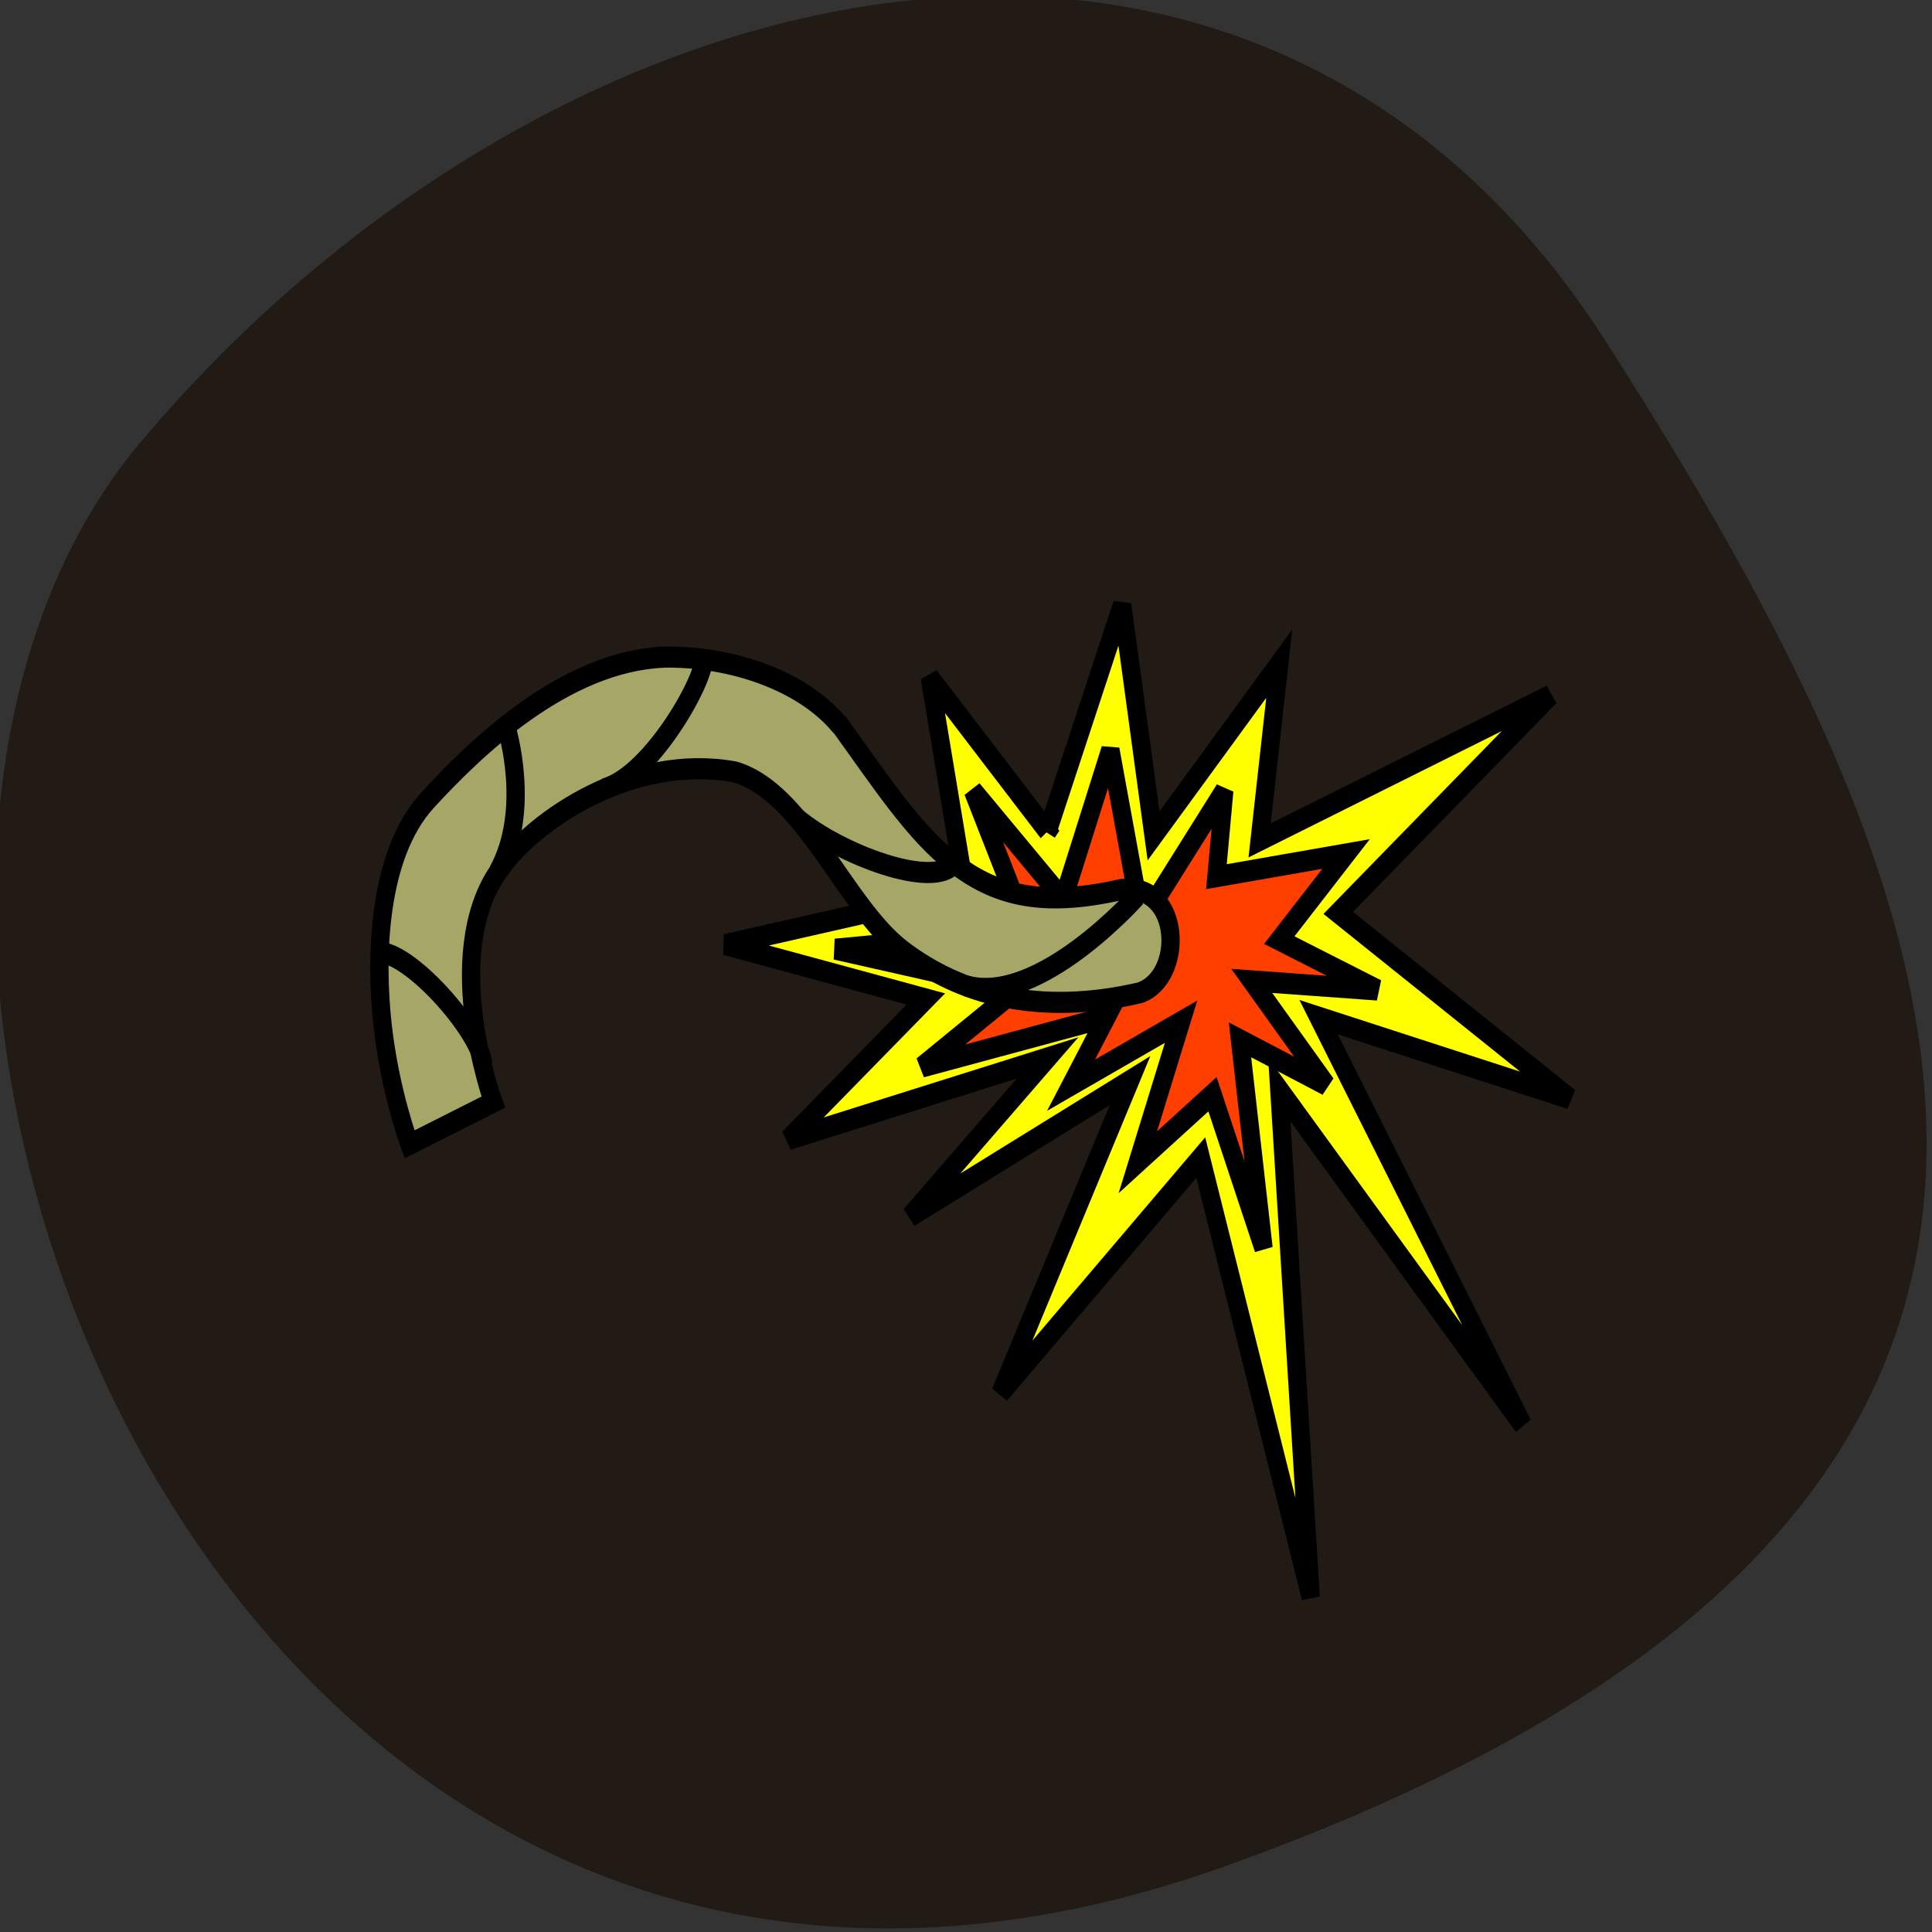 <svg xmlns="http://www.w3.org/2000/svg" viewBox="0 0 256 256"><rect x="0" y="0" width="256" height="256" fill="#333333" stroke="none"/><defs><clipPath><path d="M 0,64 H64 V128 H0 z"/></clipPath></defs><g fill="#221b15" color="#000"><path d="m -1360.14 1641.33 c 46.11 -98.28 -119.59 -146.07 -181.85 -106.06 -62.25 40.01 -83.52 108.58 -13.01 143.08 70.51 34.501 148.75 61.26 194.86 -37.03 z" transform="matrix(0 1.037 1.357 0 -2064.79 1657.7)"/></g><g transform="matrix(1.156 0 0 1.334 48.888 78.73)" stroke="#000"><g fill-rule="evenodd" stroke-width="2.097"><path d="m 77.78 23.559 l 8.554 -22.511 l 3.602 22.961 l 14.407 -17.11 l -2.251 17.558 l 33.32 -14.407 l -24.311 21.61 l 26.562 18.459 l -28.814 -8.104 l 23.411 40.519 l -27.913 -33.32 l 3.602 50.42 l -12.606 -43.671 l -22.961 23.411 l 14.857 -31.06 l -25.21 13.506 l 15.757 -15.757 l -29.714 8.104 l 15.757 -13.957 l -22.961 -5.403 l 27.463 -5.403 l -4.052 -21.16 l 13.506 15.307 z" fill="#ff0"/><path d="m 79.58 30.31 l -10.355 -10.805 l 6.303 13.957 l -22.06 1.801 l 20.71 4.052 l -10.805 7.654 l 21.16 -4.952 l -4.052 6.753 l 12.606 -6.303 l -4.952 13.957 l 8.554 -6.753 l 5.853 15.307 l -2.701 -20.71 l 9.905 4.502 l -8.554 -10.355 l 14.407 0.9 l -11.255 -4.952 l 7.654 -8.554 l -14.857 2.251 l 0.9 -8.554 l -9.454 13.06 l -3.602 -17.11 l -5.403 14.857 z" fill="#ff3f00"/></g><g transform="matrix(1.678 0 0 1.678 -122.11 -8.406)" stroke-width="1.25"><path d="m 92.95 8.736 c -6.76 0.237 -12.839 5.307 -16.2 8.49 c -3.398 3.247 -3.558 9.307 -3.047 13.292 0.511 3.984 1.844 7.06 1.844 7.06 l 5.719 -2.5 c 0 0 -0.987 -2.314 -1.375 -5.344 -0.385 -3.01 -0.077 -6.255 1.906 -8.531 2.281 -2.812 8.952 -6.776 15.956 -5.672 4.738 1.18 7.53 7.962 11.482 10.578 3.951 2.616 9.292 3.879 16.188 2.5 3.068 -0.909 2.888 -6.5 -1.219 -6.125 -5.694 1.139 -8.797 0.227 -11.5 -1.563 -2.703 -1.79 -5 -4.85 -7.781 -8.188 l -0.063 -0.031 c -2.492 -2.568 -7.289 -4.02 -11.909 -3.969 z" fill="#a6a667" fill-rule="evenodd"/><g fill="none"><path d="m 125.22 22.896 c 0 0 -6.721 6.57 -11.706 5.287"/><path d="m 112.75 20.933 c -1.359 1.586 -7.854 -0.529 -10.724 -2.643"/><path d="m 95.61 8.774 c 0.302 0.982 -3.474 6.948 -6.797 7.779"/><path d="m 82.17 12.927 c 0 0 1.737 4.833 -0.604 8.534"/><path d="m 73.41 26.22 c 2.115 -0.076 6.948 4.607 7.175 6.646"/></g></g></g></svg>